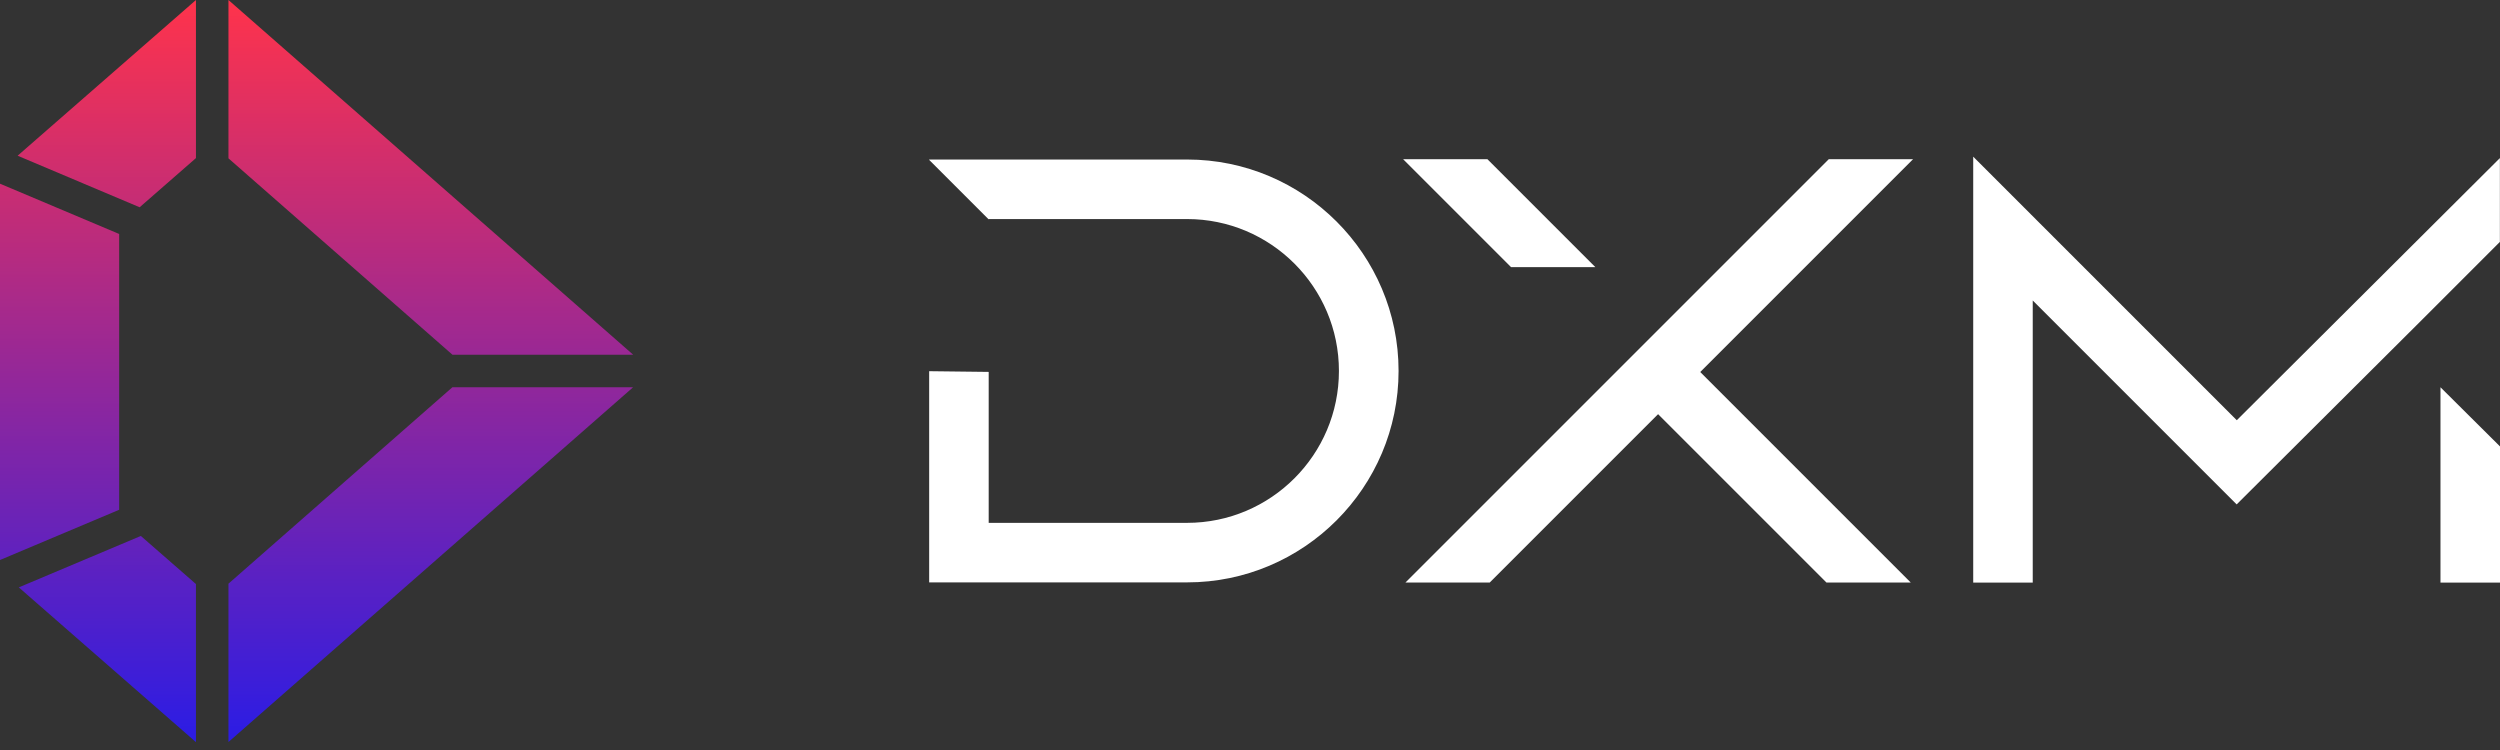 <svg width="210" height="63" viewBox="0 0 210 63" fill="none" xmlns="http://www.w3.org/2000/svg">
<rect x="0" y="0" width="210" height="63" fill="#333333" stroke="none"/>
<g clip-path="url(#clip0_676_932)">
<path d="M19.19 0L53.19 29.8H38.01L19.19 13.3V0ZM19.19 49.03V62.33L53.18 32.53H38L19.19 49.03ZM11.73 17.41L16.46 13.28V0L1.48 13.08L11.73 17.41ZM10 19.65L0 15.43V47.04L10.01 42.82V19.65H10ZM1.58 49.34L16.46 62.34V49.06L11.83 45.02L1.58 49.34Z" fill="url(#paint0_linear_676_932)"/>
<path d="M205 32.53L210 37.5V48.94H205V32.53ZM187.89 35.3L165.75 13.16V48.94H170.75V25.24L187.88 42.37L203.5 26.81L209.99 20.32V13.28L187.88 35.31L187.89 35.3ZM134.01 22.44L124.94 13.37H117.86L126.93 22.44H134.01V22.44ZM153.62 13.37L141.72 25.27L134.05 32.94L118.06 48.93H125.14L139.28 34.79L153.42 48.93H160.5L142.82 31.25L160.7 13.37H153.62V13.37ZM99.72 13.4H78.05V13.43L83.05 18.43V18.4H99.71C106.75 18.4 112.47 24.12 112.47 31.16C112.47 38.2 106.75 43.92 99.71 43.92H83.05V31.24L78.05 31.18V48.92H99.72C109.51 48.92 117.48 40.95 117.48 31.16C117.48 21.37 109.51 13.4 99.72 13.4V13.4Z" fill="white"/>
</g>
<defs>
<linearGradient id="paint0_linear_676_932" x1="26.595" y1="0" x2="26.595" y2="62.34" gradientUnits="userSpaceOnUse">
<stop stop-color="#FF334B"/>
<stop offset="1" stop-color="#2B1CE5"/>
</linearGradient>
<clipPath id="clip0_676_932">
<rect width="210" height="62.34" fill="white"/>
</clipPath>
</defs>
</svg>

